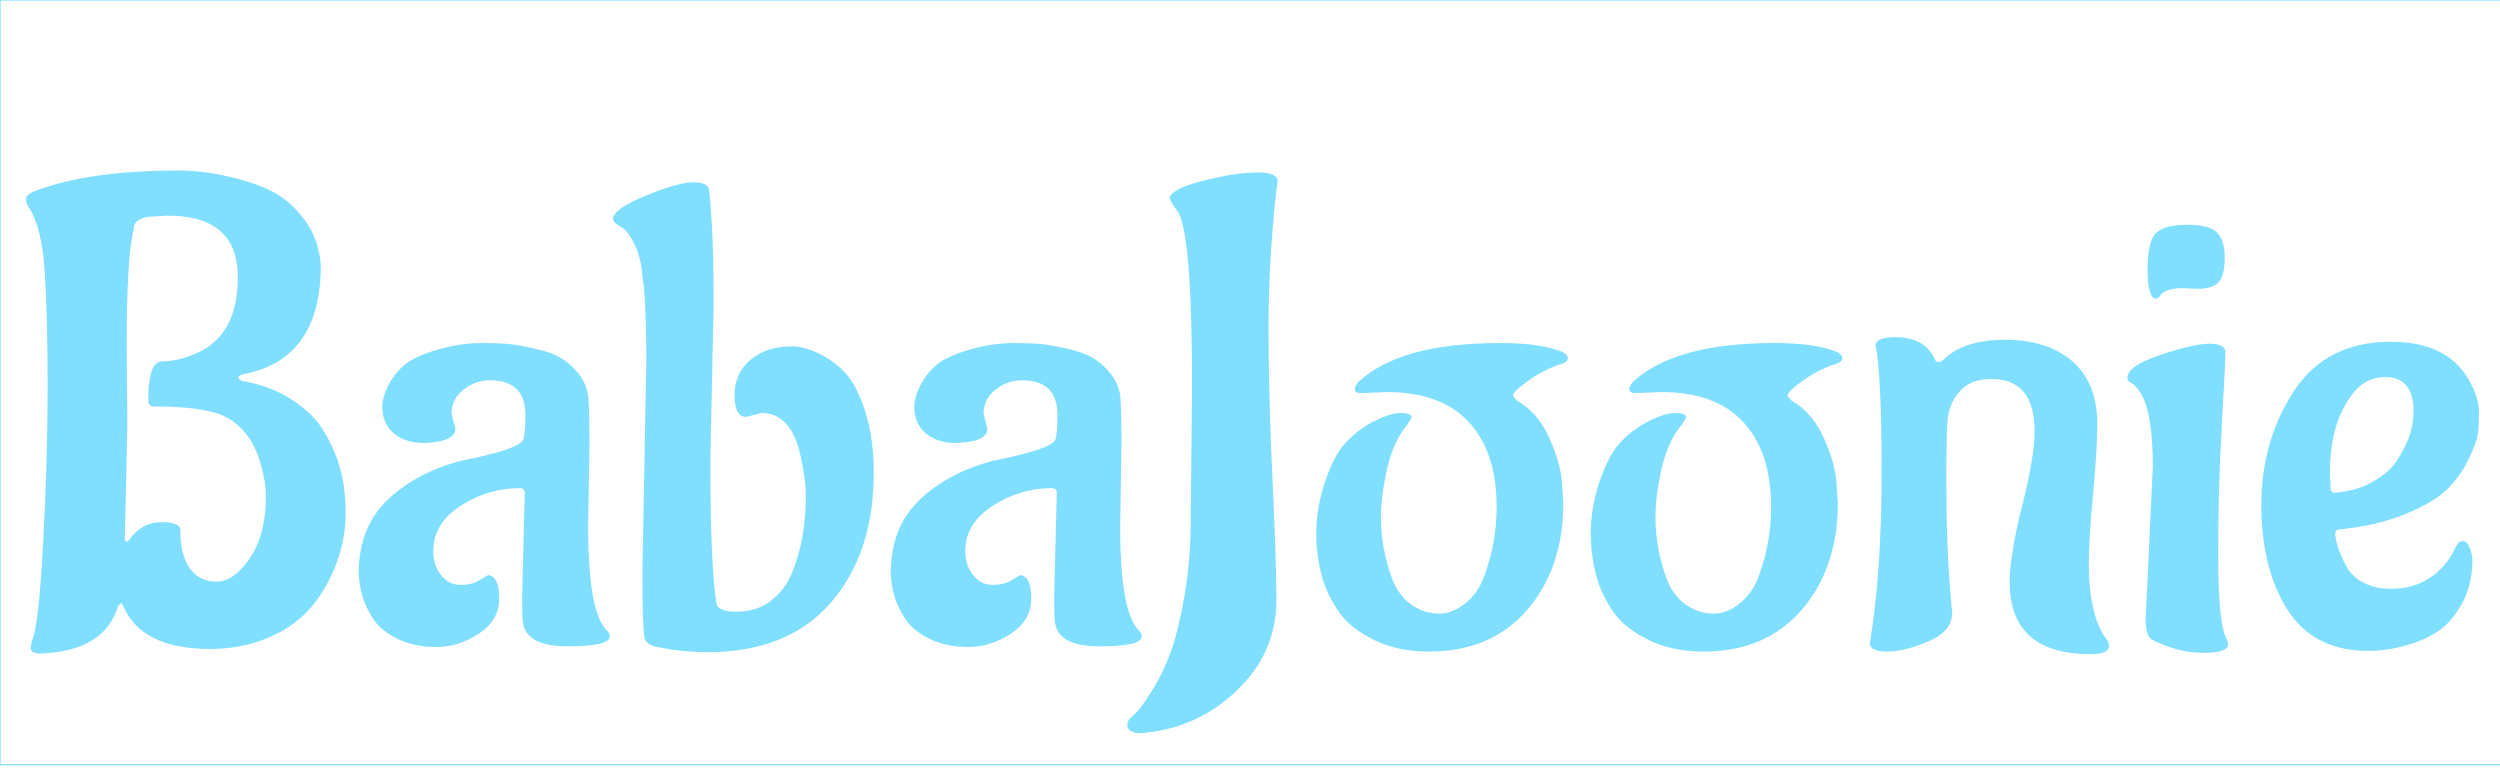<svg version="1.1" viewBox="0.0 0.0 2040.0 632.0" fill="none" stroke="none" stroke-linecap="square" stroke-miterlimit="10" xmlns:xlink="http://www.w3.org/1999/xlink" xmlns="http://www.w3.org/2000/svg"><clipPath id="p.0"><path d="m0 0l2040.0 0l0 632.0l-2040.0 0l0 -632.0z" clip-rule="nonzero"/></clipPath><g clip-path="url(#p.0)"><path fill="#000000" fill-opacity="0.0" d="m0 0l2040.0 0l0 632.0l-2040.0 0z" fill-rule="evenodd"/><path fill="#000000" fill-opacity="0.0" d="m0 0.003l2088.0 0l0 624.0l-2088.0 0z" fill-rule="evenodd"/><path stroke="#80dfff" stroke-width="1.0" stroke-linejoin="round" stroke-linecap="butt" d="m0 0.003l2088.0 0l0 624.0l-2088.0 0z" fill-rule="evenodd"/><path fill="#80dfff" d="m103.406 281.003l0.531 66.672l-2.141 92.266q0.531 2.125 1.594 2.125q1.078 0 1.609 -1.062q10.672 -14.938 26.391 -14.938q15.734 0 15.734 6.406q0 20.266 7.734 31.203q7.734 10.922 21.859 10.922q14.141 0 27.203 -19.188q13.078 -19.203 13.078 -51.203q0 -10.672 -4.266 -25.609q-8.531 -29.859 -32.0 -39.984q-17.062 -6.938 -55.469 -6.938q-4.266 0 -4.266 -5.875q0 -29.859 10.672 -30.922q14.391 0 30.391 -7.469q32.0 -14.938 32.0 -61.344q0 -50.125 -57.594 -50.125l-16.531 1.062q-9.609 2.141 -10.672 8.0l0 1.609q-5.859 21.328 -5.859 94.391zm-78.406 247.469l1.062 -5.875q5.344 -9.594 9.062 -78.125q3.734 -68.531 3.734 -128.0q0 -59.469 -2.406 -95.469q-2.391 -36.0 -13.047 -52.0q-2.141 -2.656 -2.141 -6.391q0 -3.734 6.406 -6.406q43.734 -17.062 118.922 -17.062q18.672 0 40.531 5.062q21.875 5.062 36.0 12.531q14.141 7.469 25.609 22.938q11.469 15.469 13.062 36.797q0 77.328 -64.0 89.062q-3.203 1.078 -3.203 2.406q0 1.328 2.672 2.938q33.062 5.328 55.469 26.656q11.203 10.141 20.266 31.469q9.062 21.328 9.062 49.062q0 35.734 -20.797 67.734q-17.062 26.141 -49.594 37.344q-18.141 6.391 -40.547 6.391q-56.0 0 -70.922 -35.734q-0.531 -1.594 -1.609 -1.594l-2.125 2.125q-11.203 37.344 -64.0 38.938q-7.469 0 -7.469 -4.797zm455.989 -167.469l-1.062 68.266q0 70.938 15.469 85.328q2.141 2.141 2.141 4.812q0 8.0 -34.406 8.0q-34.406 0 -36.531 -20.266q-0.531 -4.812 -0.531 -19.734l2.125 -85.344q0 -3.734 -4.266 -3.734q-25.594 0 -48.0 14.406q-22.391 14.406 -22.391 36.797q0 11.734 6.391 19.734q6.406 8.0 15.734 8.0q9.328 0 15.469 -3.734q6.141 -3.734 7.203 -4.266q9.062 1.062 9.062 18.938q0 17.859 -16.531 28.797q-16.531 10.938 -34.672 10.938q-18.125 0 -31.203 -6.406q-13.062 -6.391 -18.938 -14.391q-5.859 -8.0 -9.594 -18.141q-3.734 -12.266 -3.734 -21.328q0 -37.344 23.469 -59.734q23.469 -22.406 60.266 -32.0q48.531 -9.609 50.672 -17.609q1.594 -5.859 1.594 -19.719q0 -28.281 -28.797 -28.281q-12.266 0 -21.875 7.734q-9.594 7.734 -9.594 19.469l3.203 12.797q-1.062 9.078 -19.203 10.672l-5.859 0.531q-16.0 0 -25.344 -8.0q-9.328 -8.0 -9.328 -21.328q0 -8.531 5.594 -18.922q5.609 -10.406 14.141 -16.812q8.531 -6.406 26.391 -11.469q17.875 -5.062 34.406 -5.062q16.531 0 25.594 1.062q9.078 1.062 24.812 5.062q15.734 4.0 26.125 15.203q10.406 11.203 11.203 23.734q0.797 12.531 0.797 36.0zm140.274 -24.0l-12.266 3.203q-9.609 0 -9.609 -17.859q0 -17.875 13.062 -28.797q13.078 -10.938 33.344 -10.938q11.203 0 24.0 6.672q12.797 6.656 21.328 16.531q8.531 9.859 15.203 30.922q6.672 21.062 6.672 49.328q0 65.078 -34.938 105.609q-34.938 40.531 -101.062 40.531q-19.203 0 -37.875 -3.734l-5.328 -1.062q-6.938 -2.141 -8.0 -7.469q-1.594 -11.203 -1.594 -52.797l3.188 -172.812q0 -39.984 -2.125 -61.328l-1.062 -7.469q-1.078 -14.922 -6.141 -25.594q-5.062 -10.672 -9.859 -13.875l-4.266 -2.656q-3.734 -2.141 -3.734 -4.797q0 -8.0 26.656 -18.938q26.672 -10.938 38.938 -10.938q12.266 0 12.797 6.406q3.734 32.531 3.734 92.797l-2.672 128.0q0 83.734 4.812 115.734q0.531 7.469 16.797 7.469q16.266 0 28.0 -9.062q11.734 -9.078 17.594 -24.016q10.672 -27.188 10.672 -60.266q0 -15.469 -4.266 -33.594q-7.469 -35.203 -32.0 -35.203zm293.855 24.0l-1.062 68.266q0 70.938 15.469 85.328q2.141 2.141 2.141 4.812q0 8.0 -34.406 8.0q-34.406 0 -36.531 -20.266q-0.531 -4.812 -0.531 -19.734l2.125 -85.344q0 -3.734 -4.266 -3.734q-25.594 0 -48.0 14.406q-22.391 14.406 -22.391 36.797q0 11.734 6.391 19.734q6.406 8.0 15.734 8.0q9.328 0 15.469 -3.734q6.141 -3.734 7.203 -4.266q9.062 1.062 9.062 18.938q0 17.859 -16.531 28.797q-16.531 10.938 -34.672 10.938q-18.125 0 -31.203 -6.406q-13.062 -6.391 -18.938 -14.391q-5.859 -8.0 -9.594 -18.141q-3.734 -12.266 -3.734 -21.328q0 -37.344 23.469 -59.734q23.469 -22.406 60.266 -32.0q48.531 -9.609 50.672 -17.609q1.594 -5.859 1.594 -19.719q0 -28.281 -28.797 -28.281q-12.266 0 -21.875 7.734q-9.594 7.734 -9.594 19.469l3.203 12.797q-1.062 9.078 -19.203 10.672l-5.859 0.531q-16.0 0 -25.344 -8.0q-9.328 -8.0 -9.328 -21.328q0 -8.531 5.594 -18.922q5.609 -10.406 14.141 -16.812q8.531 -6.406 26.391 -11.469q17.875 -5.062 34.406 -5.062q16.531 0 25.594 1.062q9.078 1.062 24.812 5.062q15.734 4.0 26.125 15.203q10.406 11.203 11.203 23.734q0.797 12.531 0.797 36.0zm56.54 61.328l1.062 -107.719q0 -126.406 -12.266 -142.938q-5.859 -7.469 -5.859 -10.391q0 -2.938 7.188 -6.938q7.203 -4.0 28.0 -8.797q20.812 -4.812 36.812 -4.812q16.0 0 16.0 7.469l-1.078 6.938q-6.391 57.594 -6.391 112.531q0 54.938 3.188 122.672q3.203 67.719 3.203 99.719q0 43.203 -33.328 74.406q-33.328 31.203 -79.203 33.859q-9.062 -1.062 -9.062 -6.391q0 -3.734 2.406 -5.875q2.391 -2.125 5.594 -5.328q3.203 -3.203 11.734 -16.547q8.531 -13.328 14.922 -30.125q6.406 -16.797 11.734 -46.656q5.344 -29.875 5.344 -65.078zm159.998 -102.391q-13.859 0.531 -20.0 0.797q-6.125 0.266 -6.125 -2.922q0 -3.203 3.188 -6.406q34.141 -31.469 115.203 -31.469q27.734 0 43.734 4.797l5.328 1.594q6.406 2.672 6.406 5.875q0 2.672 -3.734 4.266q-14.406 4.266 -27.734 13.609q-13.328 9.328 -13.328 13.062l3.188 3.734q17.078 9.594 26.406 30.391q9.328 20.797 10.406 36.797l1.062 16.531q0 52.812 -29.344 86.953q-29.328 34.125 -79.984 34.125q-25.609 0 -44.281 -9.078q-18.656 -9.062 -27.453 -20.531q-8.797 -11.469 -14.141 -25.859q-6.391 -19.734 -6.391 -40.797q0 -21.078 7.188 -42.406q7.203 -21.328 16.531 -31.453q9.344 -10.141 21.078 -16.547q14.938 -8.0 24.0 -8.0q9.062 0 9.062 3.734l-3.203 5.328q-11.734 13.875 -16.797 36.281q-5.062 22.391 -5.062 39.734q0 17.328 4.266 34.391q4.266 17.062 9.594 25.328q5.344 8.266 12.266 12.531q10.141 6.406 21.328 6.406q11.203 0 21.875 -8.797q10.672 -8.797 15.469 -23.203q9.594 -26.672 9.594 -54.938q0 -44.797 -22.672 -69.328q-22.656 -24.531 -66.922 -24.531zm223.998 0q-13.859 0.531 -20.0 0.797q-6.125 0.266 -6.125 -2.922q0 -3.203 3.188 -6.406q34.141 -31.469 115.203 -31.469q27.734 0 43.734 4.797l5.328 1.594q6.406 2.672 6.406 5.875q0 2.672 -3.734 4.266q-14.406 4.266 -27.734 13.609q-13.328 9.328 -13.328 13.062l3.188 3.734q17.078 9.594 26.406 30.391q9.328 20.797 10.406 36.797l1.062 16.531q0 52.812 -29.344 86.953q-29.328 34.125 -79.984 34.125q-25.609 0 -44.281 -9.078q-18.656 -9.062 -27.453 -20.531q-8.797 -11.469 -14.141 -25.859q-6.391 -19.734 -6.391 -40.797q0 -21.078 7.188 -42.406q7.203 -21.328 16.531 -31.453q9.344 -10.141 21.078 -16.547q14.938 -8.0 24.0 -8.0q9.062 0 9.062 3.734l-3.203 5.328q-11.734 13.875 -16.797 36.281q-5.062 22.391 -5.062 39.734q0 17.328 4.266 34.391q4.266 17.062 9.594 25.328q5.344 8.266 12.266 12.531q10.141 6.406 21.328 6.406q11.203 0 21.875 -8.797q10.672 -8.797 15.469 -23.203q9.594 -26.672 9.594 -54.938q0 -44.797 -22.672 -69.328q-22.656 -24.531 -66.922 -24.531zm170.132 204.797q9.594 -57.594 9.594 -138.125q0 -80.547 -4.797 -104.547q0 -6.922 16.0 -6.922q24.531 0 32.531 18.656q0.531 1.609 2.656 1.609q2.141 0 3.219 -1.078q16.531 -17.062 51.188 -17.062q34.672 0 54.938 17.609q20.266 17.594 20.266 51.188q0 20.266 -3.469 57.609q-3.453 37.328 -3.453 55.469q0 43.188 14.391 62.391q2.141 2.672 2.141 5.328q0 6.938 -14.938 6.938q-66.141 0 -66.141 -58.656q0 -22.406 10.141 -62.406q10.141 -40.0 10.141 -60.797q0 -42.672 -35.203 -42.672q-17.078 0 -25.875 10.141q-8.797 10.125 -9.859 23.203q-1.062 13.062 -1.062 49.328q0 55.469 3.719 96.531l1.078 11.734q0 14.938 -19.469 23.203q-19.469 8.266 -33.609 8.266q-14.125 0 -14.125 -6.938zm267.735 -289.062l-12.812 -0.531q-14.391 0 -18.656 6.922q-1.062 1.609 -2.672 1.609q-6.938 0 -6.938 -23.734q0 -23.734 7.203 -30.125q7.203 -6.406 25.062 -6.406q17.875 0 24.266 6.141q6.406 6.125 6.406 20.531q0 14.391 -4.797 20.0q-4.797 5.594 -17.062 5.594zm-42.672 269.328l5.875 -124.266q0 -44.266 -10.141 -60.266q-3.203 -5.328 -7.469 -8.0q-3.203 -1.062 -3.203 -4.266q0 -9.594 27.203 -18.656q27.203 -9.078 39.734 -9.078q12.531 0 13.062 6.406q0 10.656 -2.938 60.531q-2.922 49.859 -2.922 104.797q0 54.938 6.391 68.266q1.609 2.672 1.609 5.328q0 6.938 -20.266 6.938q-20.266 0 -41.609 -10.672q-5.328 -2.656 -5.328 -17.062zm150.405 -119.469l0.531 13.344q0 3.188 4.266 3.188q17.062 -1.594 29.859 -8.797q12.797 -7.203 19.203 -16.266q12.797 -19.734 13.875 -34.125l0.531 -6.406q0 -28.797 -22.938 -28.797q-17.062 0 -27.734 14.938q-17.594 23.453 -17.594 62.922zm116.266 70.938q0 20.266 -8.281 35.469q-8.266 15.203 -18.672 22.406q-10.391 7.188 -24.25 11.453q-17.609 5.344 -33.609 5.344q-44.797 0 -66.125 -33.594q-21.328 -33.609 -21.328 -85.609q0 -52.0 26.391 -92.531q26.406 -40.531 79.203 -40.531q48.0 0 65.062 33.594q6.938 12.797 6.938 24.266q0 11.469 -1.078 18.141q-1.062 6.656 -7.469 20.0q-6.391 13.328 -17.062 24.0q-10.656 10.656 -33.594 20.266q-22.938 9.594 -53.859 12.797q-4.266 0 -4.266 3.734q0 4.797 3.453 14.141q3.469 9.328 7.734 15.719q11.734 14.938 34.672 14.938q22.938 0 38.938 -14.938q8.531 -8.0 13.859 -19.734q2.141 -4.266 5.609 -4.266q3.469 0 5.594 5.875q2.141 5.859 2.141 9.062z" fill-rule="nonzero"/></g></svg>